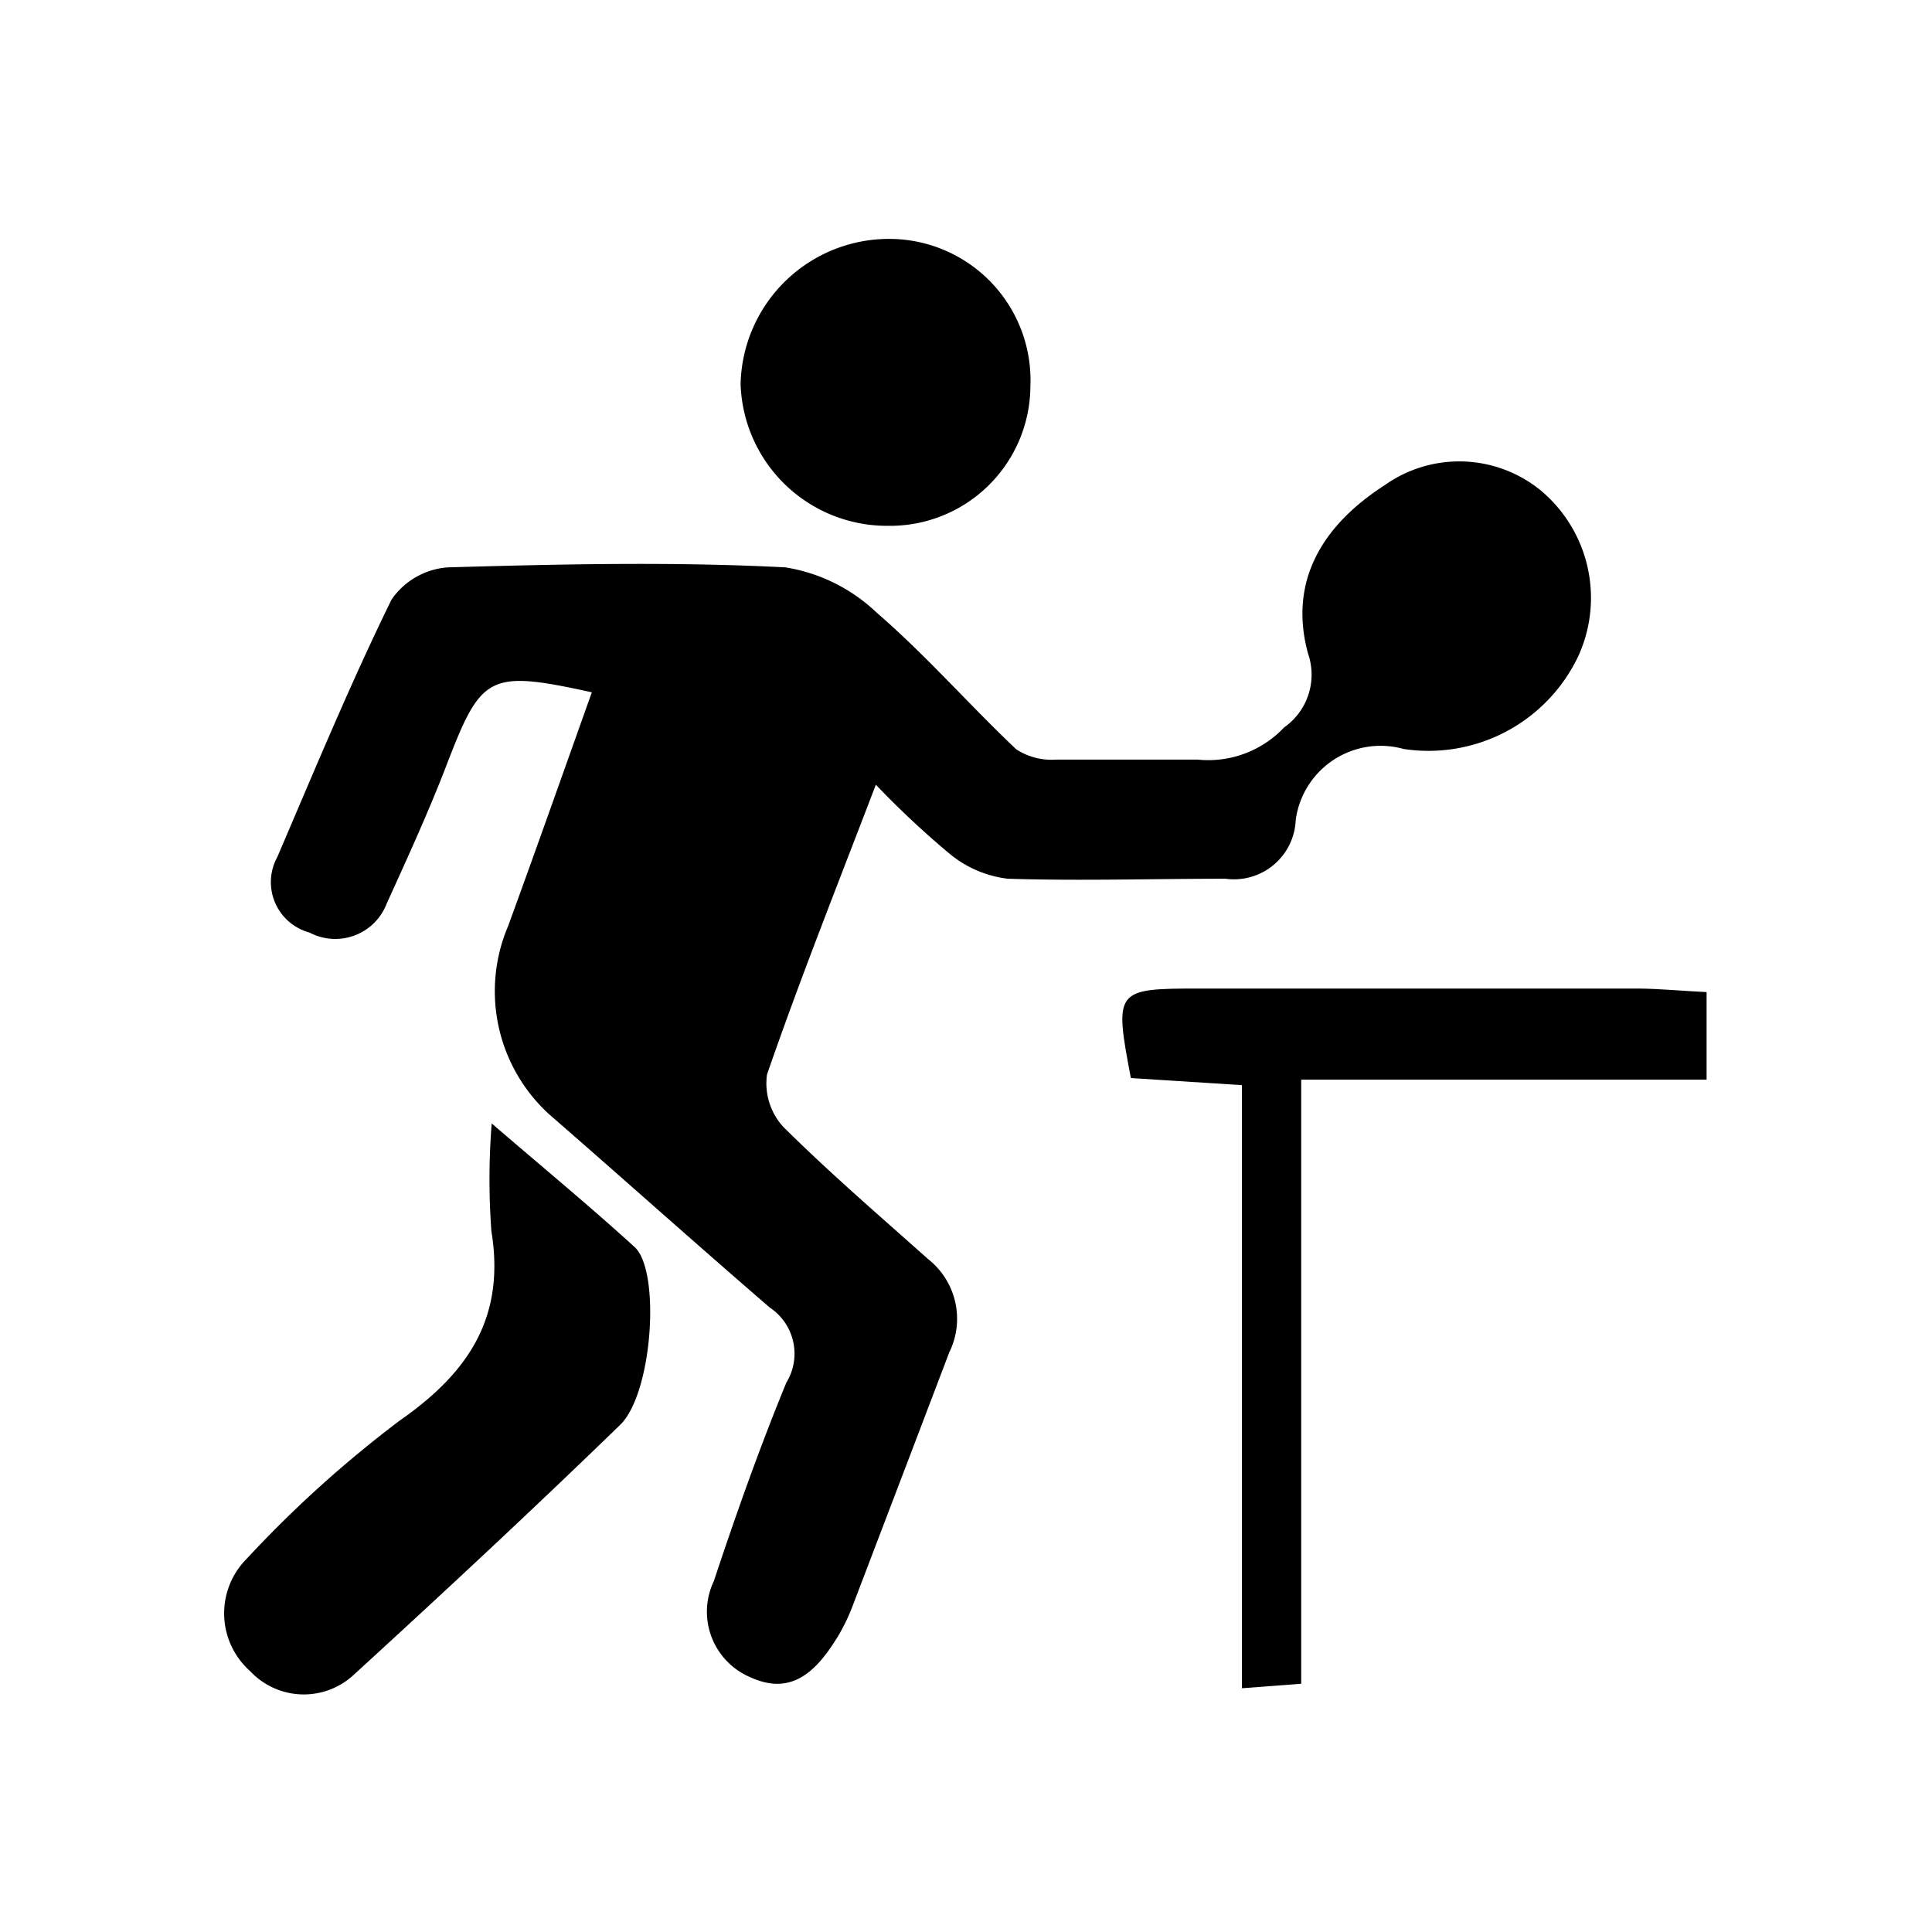 <svg id="Capa_1" data-name="Capa 1" xmlns="http://www.w3.org/2000/svg" viewBox="0 0 60 60"><title>Mesa de trabajo 2 copia 10</title><path d="M27.2,24.37c-1.2,3.14-2.36,6.05-3.38,9A2,2,0,0,0,24.33,35c1.44,1.43,3,2.77,4.49,4.1A2.36,2.36,0,0,1,29.48,42c-1,2.63-2,5.25-3,7.87a6,6,0,0,1-.44.92c-.61,1-1.38,1.91-2.71,1.31a2.21,2.21,0,0,1-1.16-3c.69-2.08,1.42-4.14,2.25-6.16a1.72,1.72,0,0,0-.51-2.33c-2.32-2-4.55-4-6.85-6a5.17,5.17,0,0,1-1.28-5.85c.88-2.41,1.73-4.82,2.6-7.26-3.2-.7-3.43-.55-4.5,2.23-.56,1.46-1.22,2.9-1.87,4.33a1.71,1.71,0,0,1-2.4.9,1.62,1.62,0,0,1-1-2.34c1.15-2.68,2.27-5.39,3.55-8a2.32,2.32,0,0,1,1.75-1c3.49-.1,7-.18,10.48,0a5.32,5.32,0,0,1,2.84,1.41c1.53,1.32,2.86,2.85,4.33,4.24a2,2,0,0,0,1.24.32c1.46,0,2.93,0,4.39,0a3.24,3.24,0,0,0,2.69-1,2,2,0,0,0,.74-2.3C40,18,41.12,16.28,43,15.07a4,4,0,0,1,4.86.17A4.35,4.35,0,0,1,49,20.41a5.15,5.15,0,0,1-5.41,2.85,2.66,2.66,0,0,0-3.35,2.2,1.92,1.92,0,0,1-2.18,1.83c-2.25,0-4.51.07-6.76,0a3.47,3.47,0,0,1-1.79-.76A27.84,27.84,0,0,1,27.2,24.37Z"/><path d="M15.27,34.89c1.64,1.41,3.07,2.59,4.44,3.84.81.74.56,4.54-.45,5.52C16.57,46.86,13.82,49.42,11,52a2.28,2.28,0,0,1-3.23-.1,2.4,2.4,0,0,1-.11-3.49,36.24,36.24,0,0,1,4.75-4.29c2.14-1.49,3.29-3.21,2.85-5.89A22.06,22.06,0,0,1,15.27,34.89Z"/><path d="M53,30.81v2.72H40.41V52.29l-1.84.14V33.7l-3.45-.22c-.52-2.74-.49-2.78,2.11-2.78H50.91C51.62,30.71,52.32,30.78,53,30.81Z"/><path d="M27.69,7.42A4.39,4.39,0,0,1,32,12a4.36,4.36,0,0,1-4.41,4.33A4.55,4.55,0,0,1,23,11.93,4.61,4.61,0,0,1,27.69,7.42Z"/></svg>